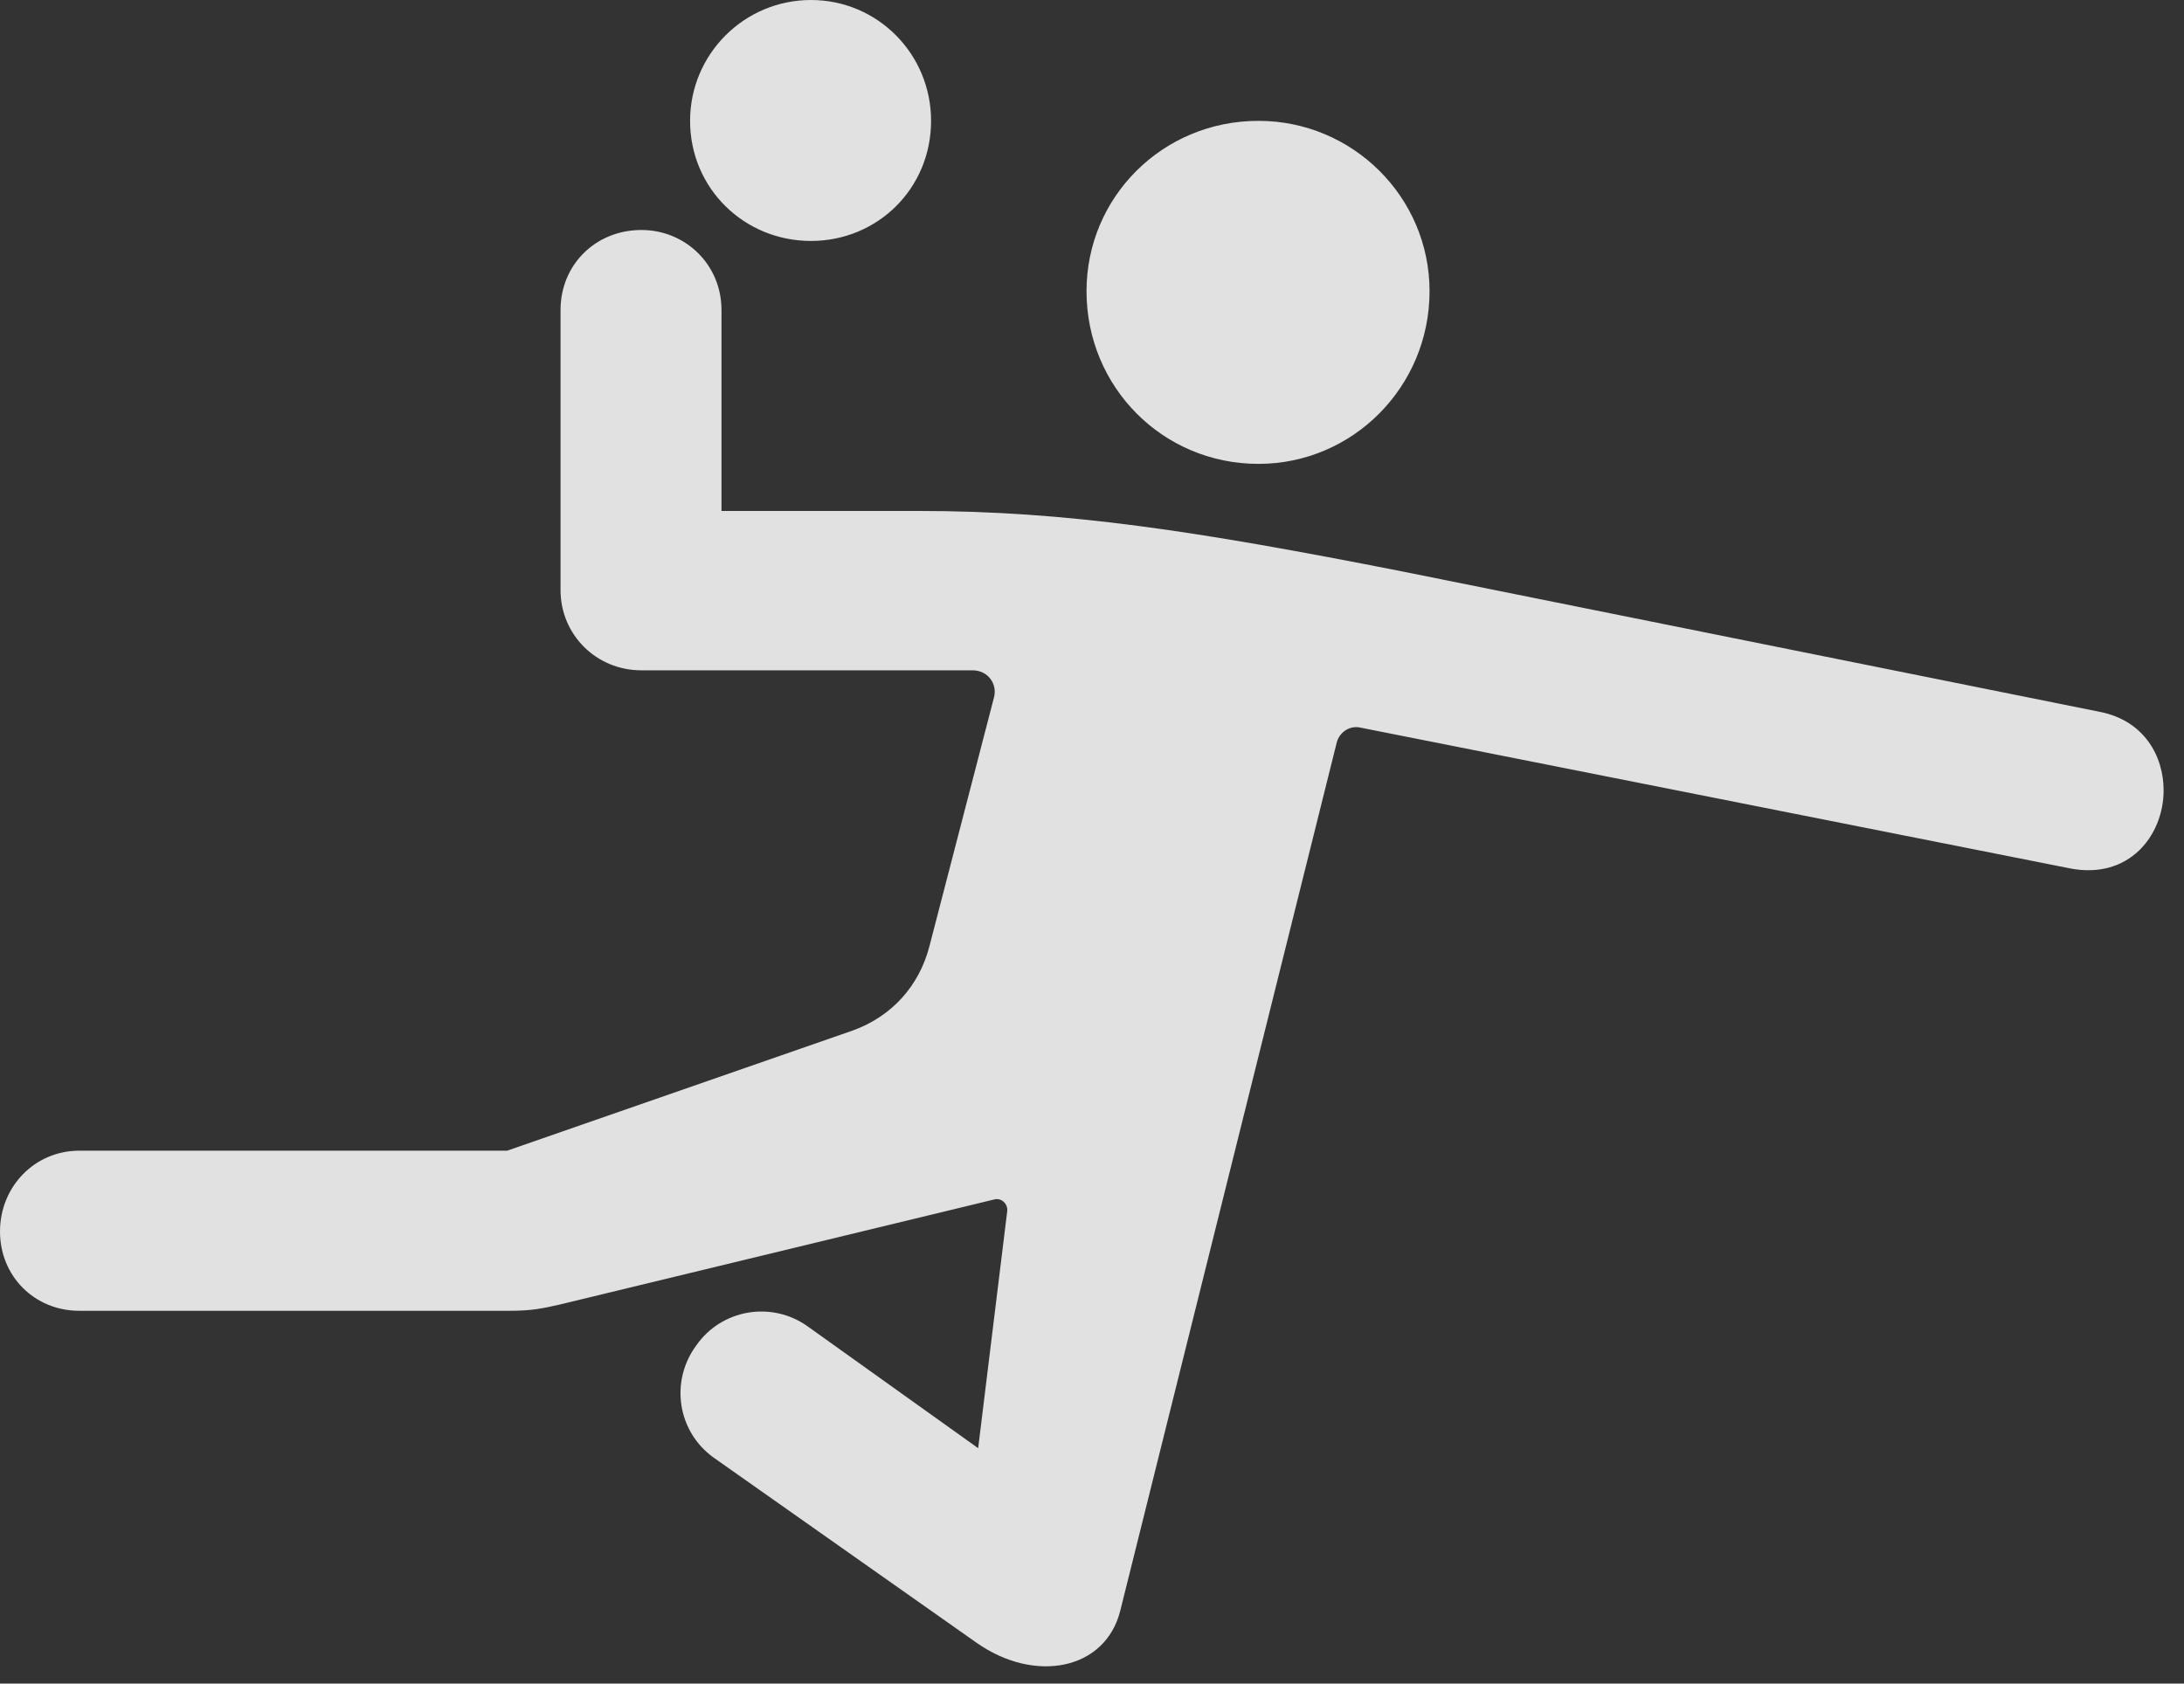 <?xml version="1.0" encoding="UTF-8"?>
<!--Generator: Apple Native CoreSVG 326-->
<!DOCTYPE svg
PUBLIC "-//W3C//DTD SVG 1.1//EN"
       "http://www.w3.org/Graphics/SVG/1.1/DTD/svg11.dtd">
<svg version="1.1" xmlns="http://www.w3.org/2000/svg" xmlns:xlink="http://www.w3.org/1999/xlink" viewBox="0 0 38.035 29.326">
 <rect x="0" y="0" width="38.035" height="29.326" fill="#333333" stroke="none"/>
 <g>
  <rect height="29.326" opacity="0" width="38.035" x="0" y="0"/>
  <path d="M14.123 4.197C15.285 4.197 16.215 3.281 16.215 2.105C16.215 0.943 15.285 0 14.123 0C12.961 0 12.018 0.943 12.018 2.105C12.018 3.281 12.961 4.197 14.123 4.197ZM1.381 22.832L8.859 22.832C9.27 22.832 9.447 22.791 9.748 22.723L17.322 20.891C17.445 20.863 17.555 20.973 17.541 21.096L17.035 25.225L14.068 23.105C13.44 22.654 12.565 22.805 12.127 23.434C11.662 24.062 11.799 24.938 12.428 25.389L17.008 28.615C18.02 29.326 19.25 29.094 19.51 28.055L23.283 12.92C23.338 12.742 23.516 12.633 23.693 12.674L36.025 15.121C37.078 15.34 37.68 14.547 37.68 13.768C37.68 13.166 37.338 12.551 36.572 12.4L24.418 9.953C20.809 9.242 18.566 8.9 15.996 8.9L12.565 8.9L12.565 5.4C12.565 4.607 11.935 4.006 11.17 4.006C10.377 4.006 9.762 4.607 9.762 5.4L9.762 10.281C9.762 11.047 10.377 11.676 11.17 11.676L16.939 11.676C17.199 11.676 17.377 11.908 17.309 12.154L16.188 16.475C16.01 17.172 15.531 17.705 14.848 17.951L8.832 20.043L1.381 20.043C0.602 20.043 0 20.672 0 21.451C0 22.23 0.602 22.832 1.381 22.832ZM21.916 8.08C23.557 8.08 24.896 6.74 24.896 5.072C24.896 3.432 23.557 2.105 21.916 2.105C20.248 2.105 18.922 3.432 18.922 5.072C18.922 6.74 20.248 8.08 21.916 8.08Z" fill="white" fill-opacity="0.85"/>
 </g>
</svg>
